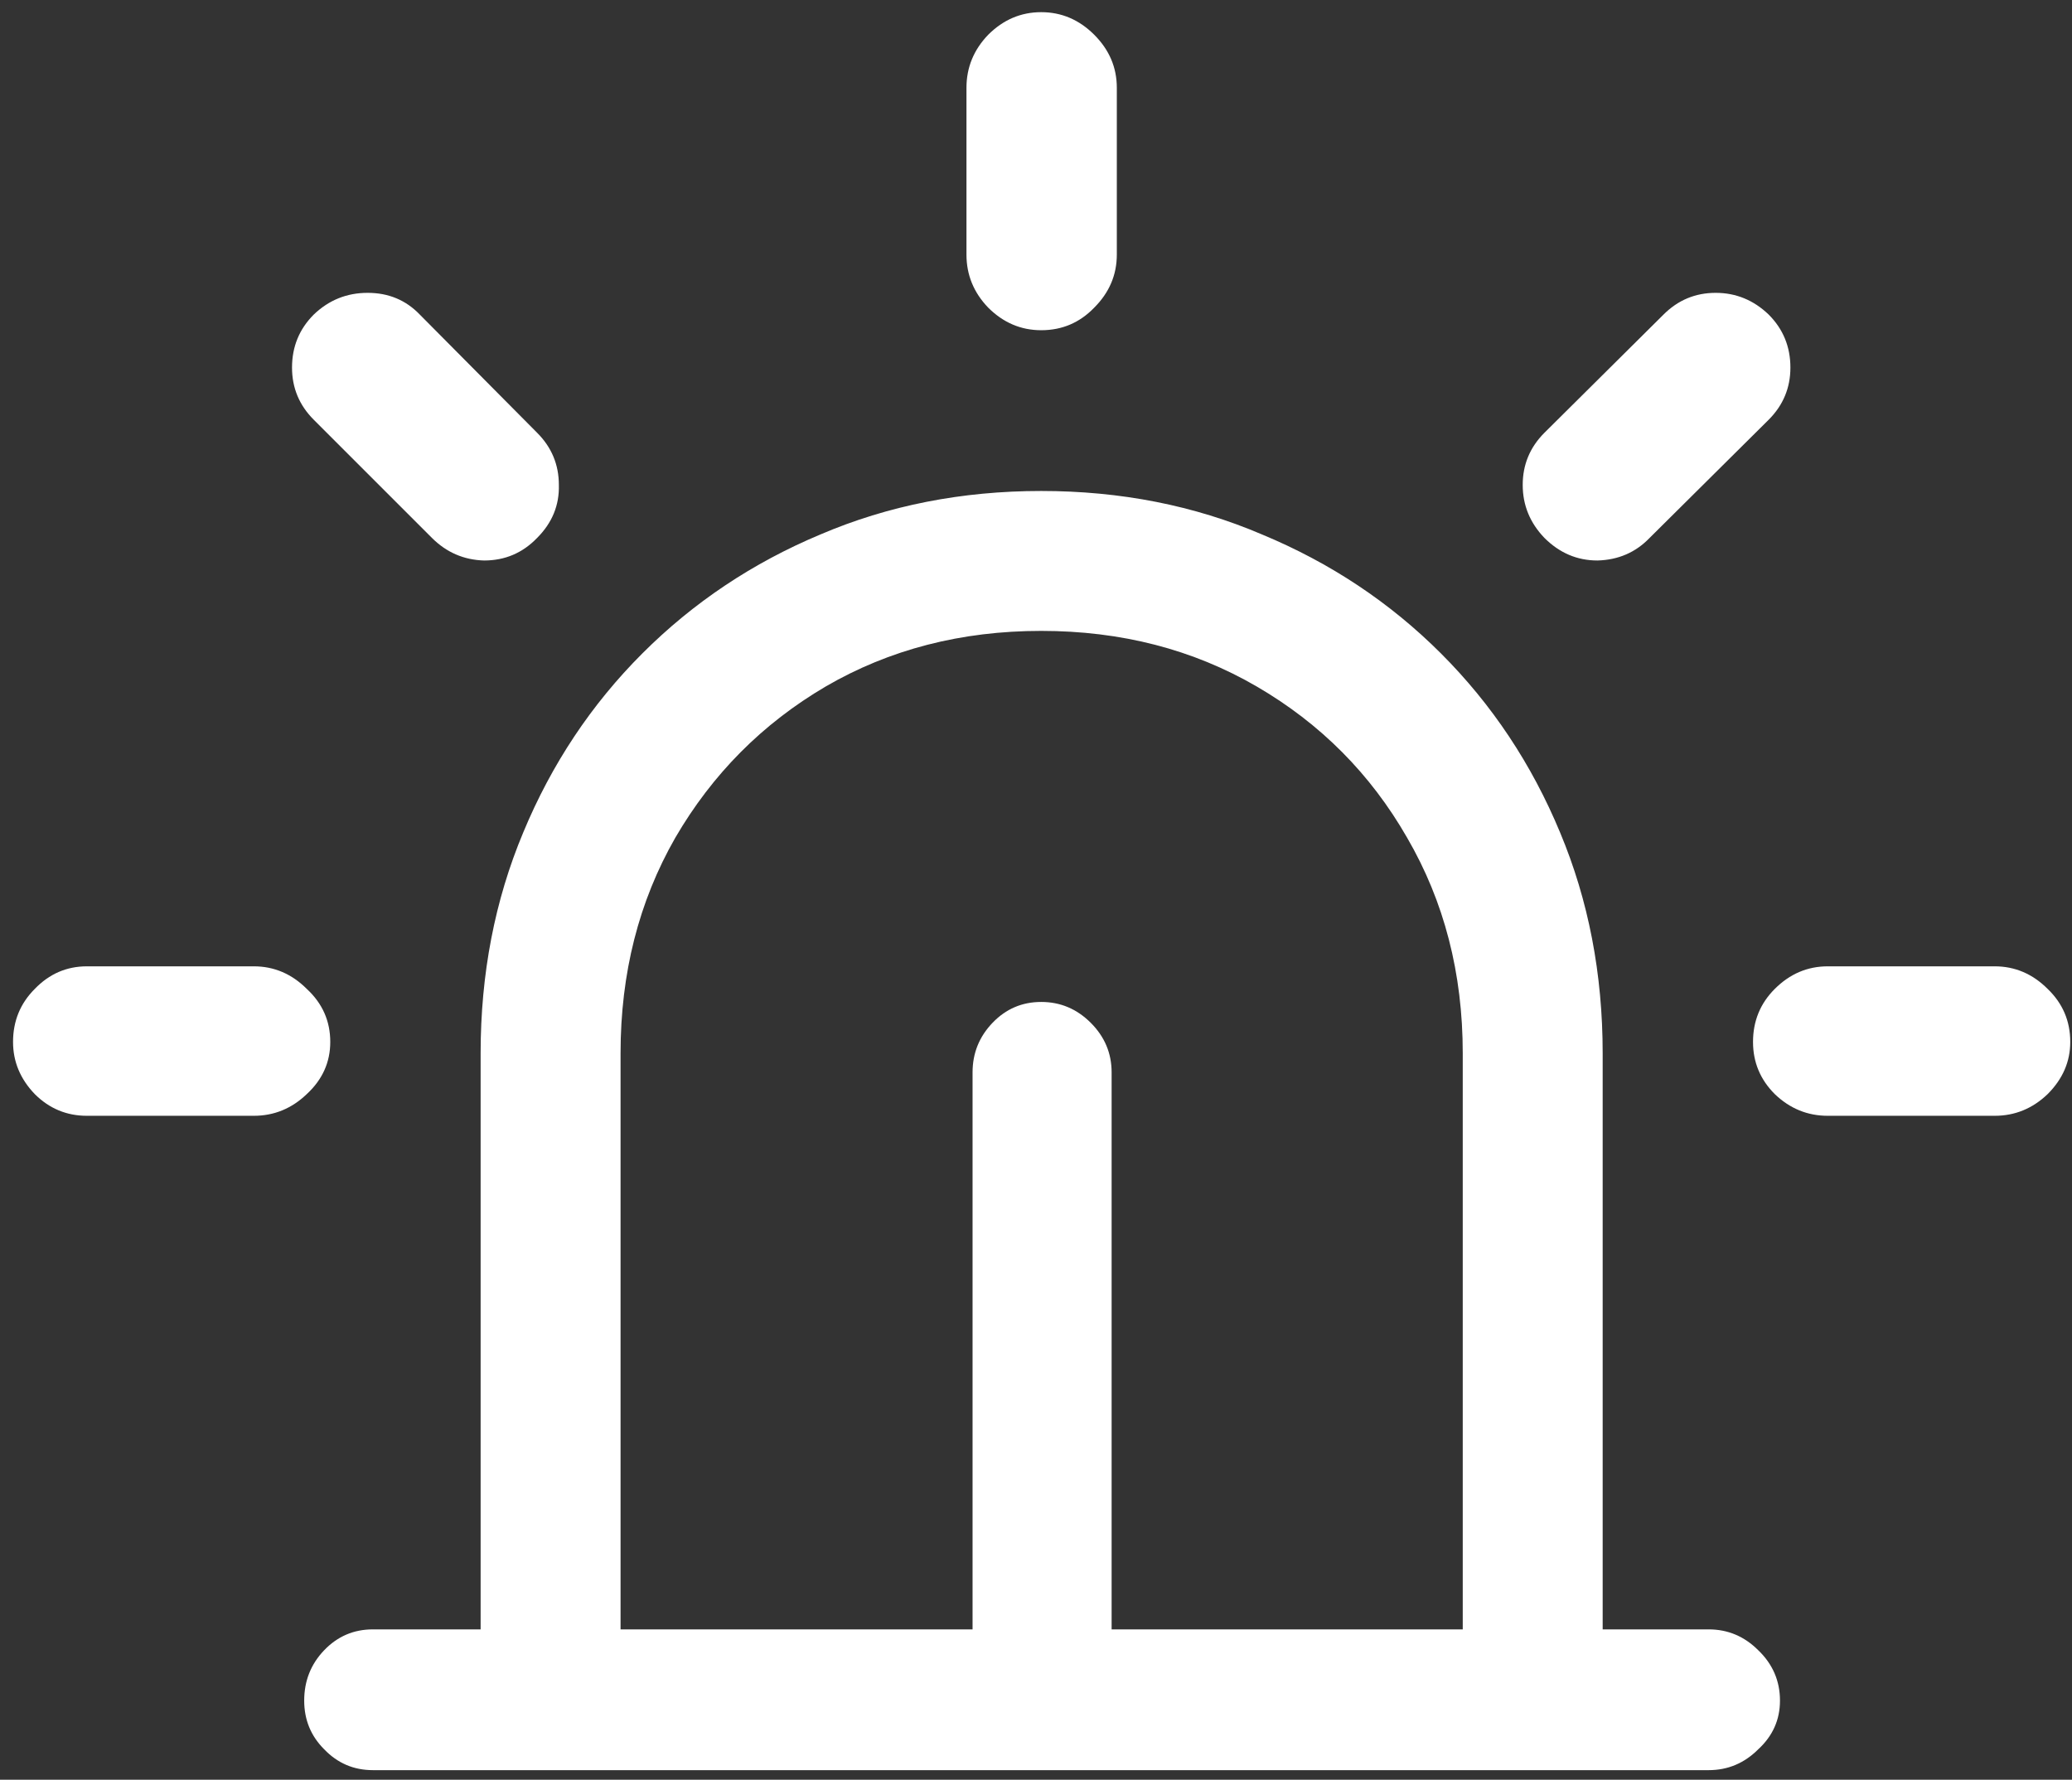 <svg width="149" height="128" viewBox="0 0 149 128" fill="none" xmlns="http://www.w3.org/2000/svg">
<rect x="0" y="0" width="149" height="128" fill="#333333" stroke="none"/>
<path d="M105.188 122.25H115.25V75.75C115.25 70.042 114.229 64.75 112.188 59.875C110.146 54.958 107.292 50.667 103.625 47C99.958 43.333 95.667 40.479 90.75 38.438C85.875 36.354 80.583 35.312 74.875 35.312C69.167 35.312 63.875 36.354 59 38.438C54.125 40.479 49.854 43.333 46.188 47C42.521 50.667 39.667 54.958 37.625 59.875C35.583 64.75 34.562 70.042 34.562 75.75V122.25H44.625V75.75C44.625 70 45.938 64.833 48.562 60.25C51.229 55.667 54.833 52.042 59.375 49.375C63.958 46.708 69.125 45.375 74.875 45.375C80.625 45.375 85.792 46.708 90.375 49.375C94.958 52.042 98.562 55.667 101.188 60.25C103.854 64.833 105.188 70 105.188 75.75V122.25ZM122.875 127.312C124.25 127.312 125.438 126.812 126.438 125.812C127.479 124.854 128 123.688 128 122.312C128 120.896 127.479 119.688 126.438 118.688C125.438 117.688 124.25 117.188 122.875 117.188H26.812C25.438 117.188 24.271 117.688 23.312 118.688C22.354 119.688 21.875 120.896 21.875 122.312C21.875 123.688 22.354 124.854 23.312 125.812C24.271 126.812 25.438 127.312 26.812 127.312H122.875ZM79.938 77.125C79.938 75.75 79.438 74.562 78.438 73.562C77.438 72.562 76.25 72.062 74.875 72.062C73.5 72.062 72.333 72.562 71.375 73.562C70.417 74.562 69.938 75.75 69.938 77.125V122.25H79.938V77.125ZM18.25 80.25C19.708 80.25 20.979 79.729 22.062 78.688C23.188 77.646 23.75 76.396 23.75 74.938C23.75 73.438 23.188 72.167 22.062 71.125C20.979 70.042 19.708 69.5 18.25 69.5H6.25C4.792 69.5 3.542 70.042 2.5 71.125C1.458 72.167 0.938 73.438 0.938 74.938C0.938 76.354 1.458 77.604 2.5 78.688C3.542 79.729 4.792 80.25 6.25 80.25H18.25ZM31.062 38.688C32.104 39.729 33.354 40.271 34.812 40.312C36.312 40.312 37.583 39.771 38.625 38.688C39.708 37.604 40.229 36.333 40.188 34.875C40.188 33.417 39.667 32.167 38.625 31.125L30.188 22.625C29.188 21.583 27.938 21.062 26.438 21.062C24.938 21.062 23.646 21.583 22.562 22.625C21.521 23.667 21 24.938 21 26.438C21 27.896 21.521 29.146 22.562 30.188L31.062 38.688ZM69.5 18.312C69.5 19.771 70.021 21.042 71.062 22.125C72.146 23.208 73.417 23.75 74.875 23.75C76.375 23.75 77.646 23.208 78.688 22.125C79.771 21.042 80.312 19.771 80.312 18.312V6.312C80.312 4.854 79.771 3.583 78.688 2.5C77.604 1.417 76.333 0.875 74.875 0.875C73.417 0.875 72.146 1.417 71.062 2.5C70.021 3.583 69.5 4.854 69.5 6.312V18.312ZM111.062 31.125C110.021 32.167 109.5 33.417 109.5 34.875C109.5 36.333 110.021 37.604 111.062 38.688C112.146 39.771 113.417 40.312 114.875 40.312C116.375 40.271 117.625 39.729 118.625 38.688L127.188 30.188C128.229 29.146 128.75 27.896 128.75 26.438C128.75 24.938 128.229 23.667 127.188 22.625C126.104 21.583 124.833 21.062 123.375 21.062C121.917 21.062 120.667 21.583 119.625 22.625L111.062 31.125ZM143.438 80.25C144.896 80.25 146.167 79.729 147.25 78.688C148.333 77.604 148.875 76.354 148.875 74.938C148.875 73.438 148.333 72.167 147.25 71.125C146.167 70.042 144.896 69.5 143.438 69.5H131.438C129.979 69.5 128.708 70.042 127.625 71.125C126.583 72.167 126.062 73.438 126.062 74.938C126.062 76.396 126.583 77.646 127.625 78.688C128.708 79.729 129.979 80.25 131.438 80.25H143.438Z" fill="white"/>
</svg>
